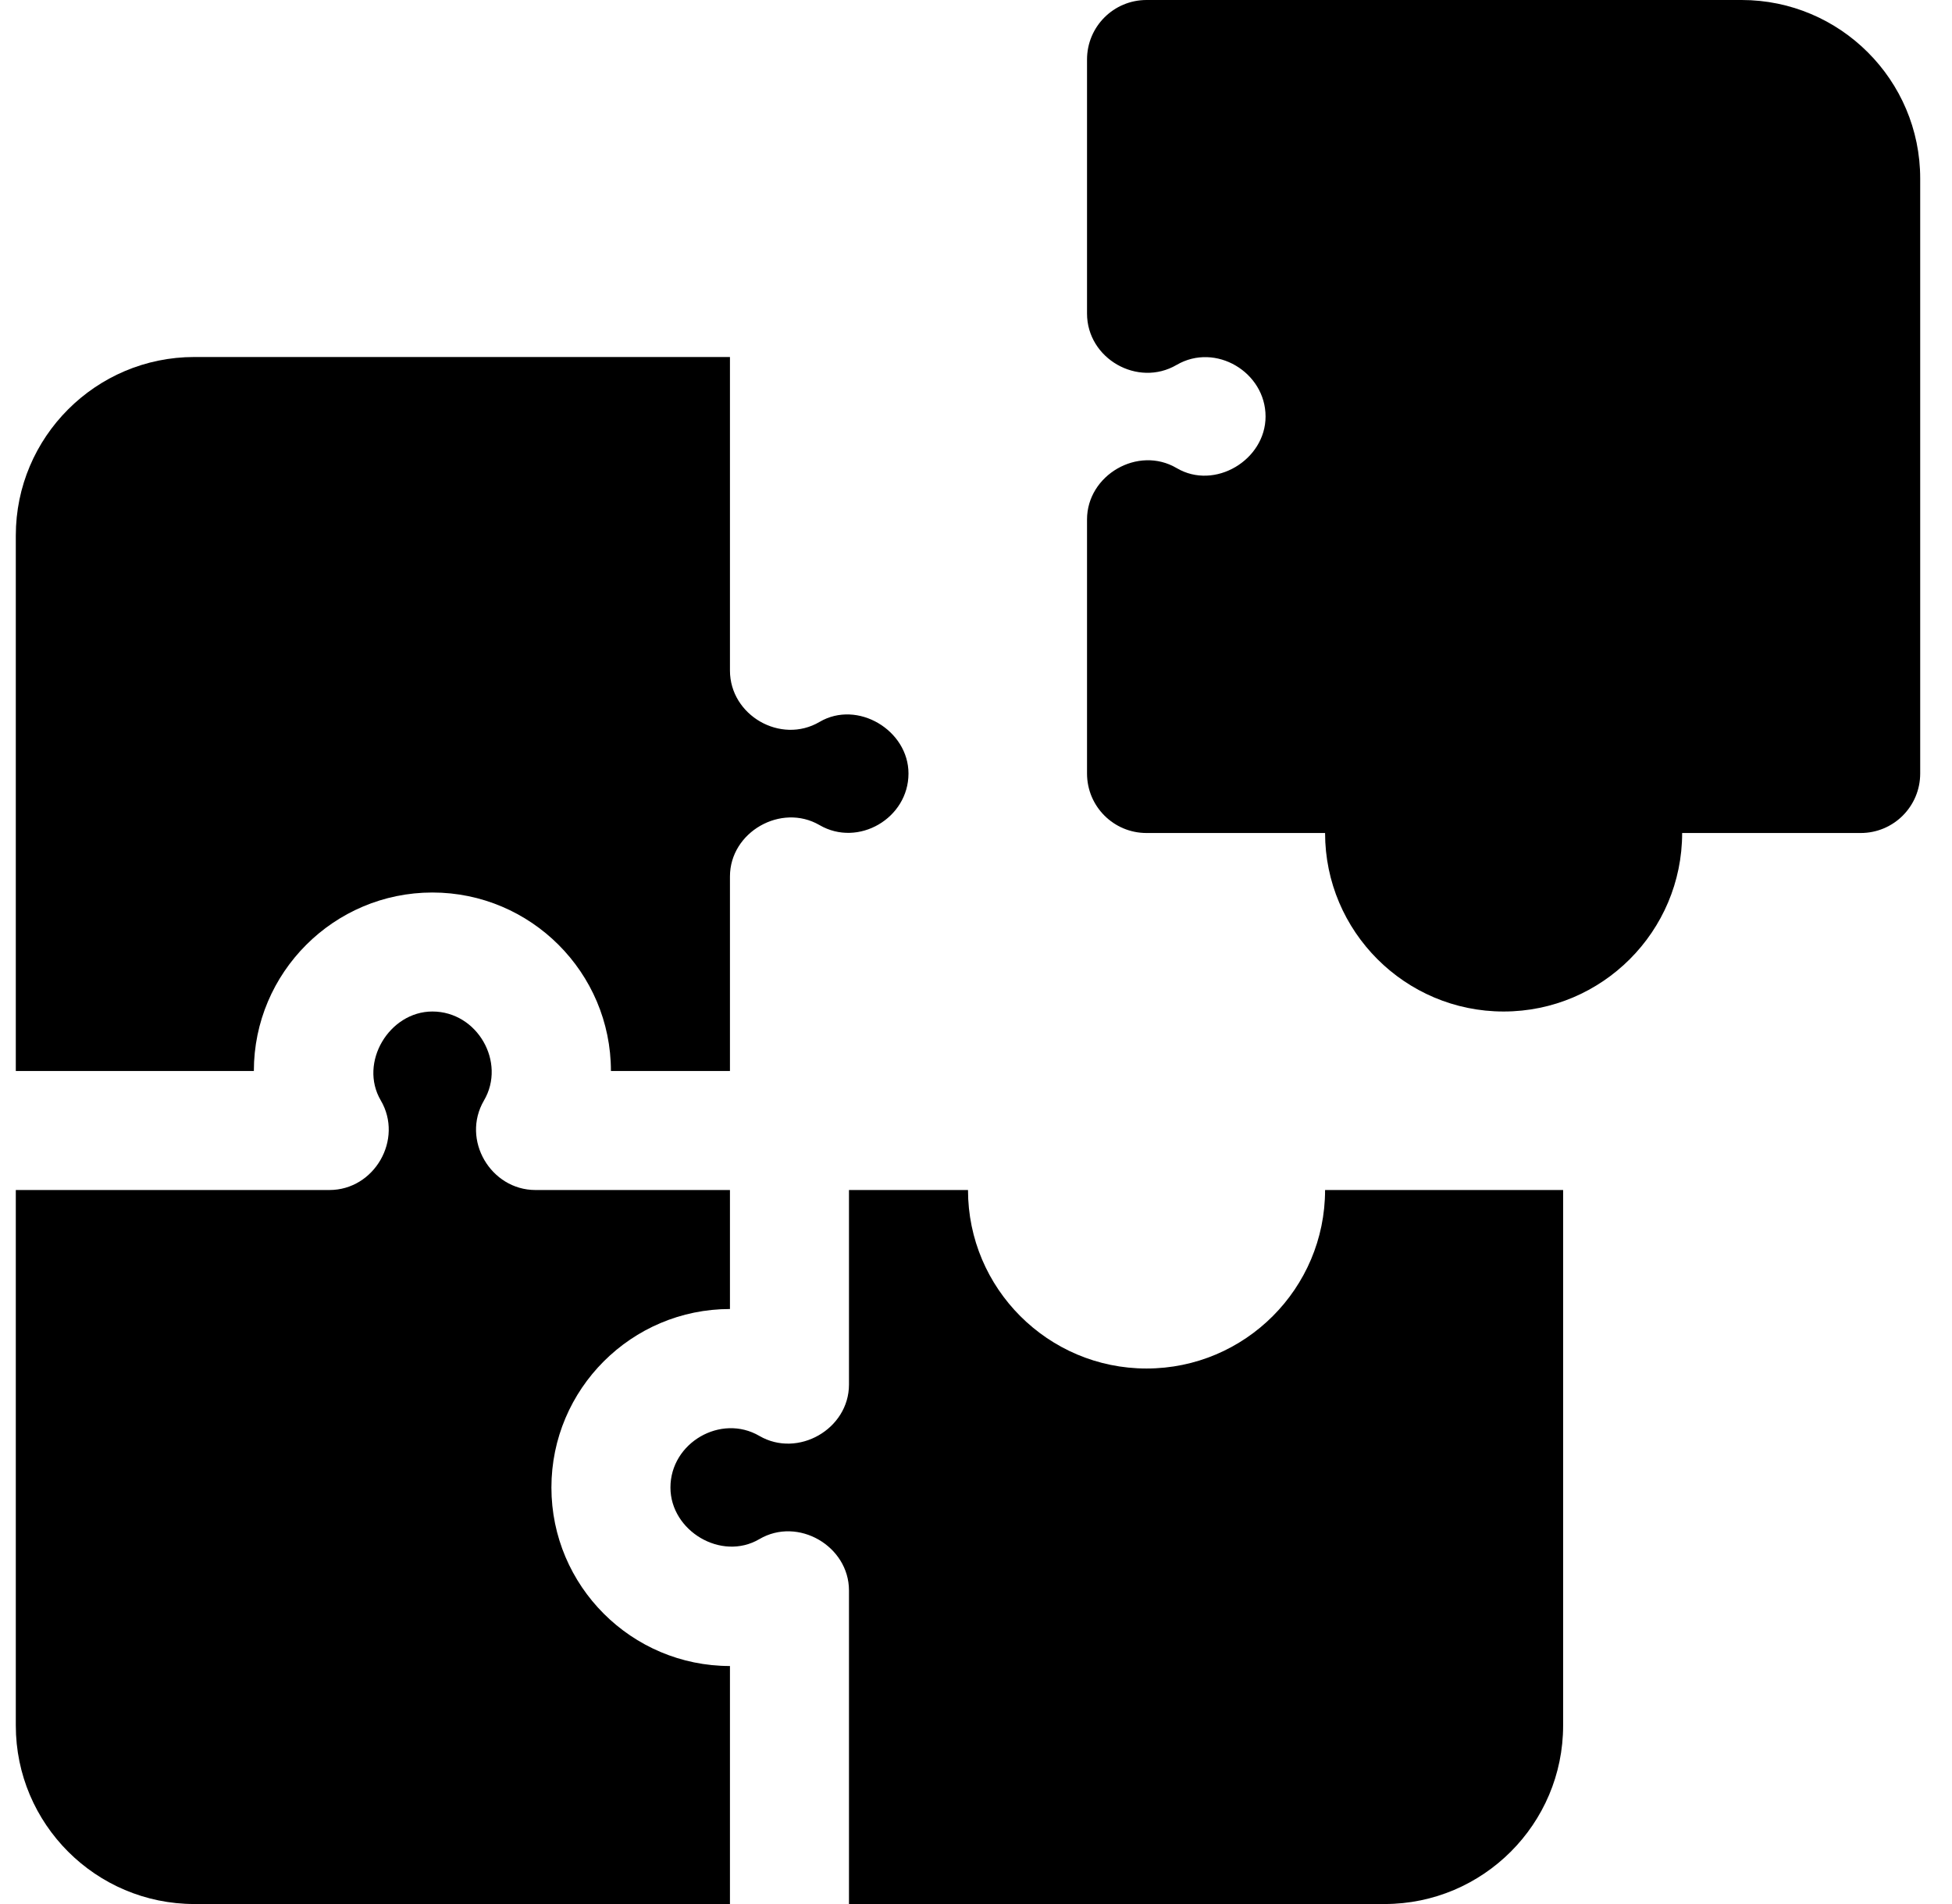 <svg width="41" height="40" viewBox="0 0 41 40" fill="none" xmlns="http://www.w3.org/2000/svg">
<g clip-path="url(#clip0_1539_22530)">
<path d="M5.332 22.5C5.332 20.432 7.014 18.75 9.082 18.75C11.15 18.75 12.832 20.432 12.832 22.5H15.332C15.332 22.5 15.332 18.425 15.332 18.413C15.332 17.479 16.408 16.865 17.214 17.334C18.026 17.807 19.082 17.191 19.082 16.25C19.082 15.342 18.012 14.697 17.214 15.166C16.399 15.645 15.332 15.028 15.332 14.087V7.5H4.082C2.014 7.5 0.332 9.182 0.332 11.25V22.5H5.332Z" fill="currentColor"/>
<path d="M15.332 35C13.264 35 11.582 33.318 11.582 31.25C11.582 29.182 13.264 27.5 15.332 27.5V25H11.245C10.312 25 9.681 23.948 10.166 23.118C10.635 22.317 10.028 21.25 9.082 21.25C8.177 21.25 7.531 22.322 7.998 23.118C8.478 23.935 7.865 25 6.92 25H0.332V36.25C0.332 38.318 2.014 40 4.082 40H15.332V35Z" fill="currentColor"/>
<path d="M27.832 25C27.832 27.068 26.15 28.75 24.082 28.75C22.014 28.75 20.332 27.068 20.332 25H17.832V29.087C17.832 30.023 16.758 30.637 15.95 30.166C15.143 29.695 14.082 30.308 14.082 31.25C14.082 32.161 15.151 32.804 15.95 32.334C16.761 31.857 17.832 32.481 17.832 33.413V40H29.082C31.15 40 32.832 38.318 32.832 36.25V25H27.832Z" fill="currentColor"/>
<path d="M36.582 0H24.082C23.391 0 22.832 0.559 22.832 1.25V6.587C22.832 7.535 23.898 8.143 24.714 7.666C25.532 7.189 26.582 7.819 26.582 8.75C26.582 9.662 25.515 10.307 24.715 9.834C23.903 9.355 22.832 9.981 22.832 10.913V16.25C22.832 16.941 23.391 17.5 24.082 17.5H27.832C27.832 19.568 29.514 21.25 31.582 21.25C33.65 21.25 35.332 19.568 35.332 17.5H39.082C39.773 17.5 40.332 16.941 40.332 16.25V3.75C40.332 1.682 38.65 0 36.582 0Z" fill="currentColor"/>
</g>
<defs>
<clipPath id="clip0_1539_22530">
<rect width="40" height="40" fill="currentColor" transform="translate(0.332)"/>
</clipPath>
</defs>
</svg>
